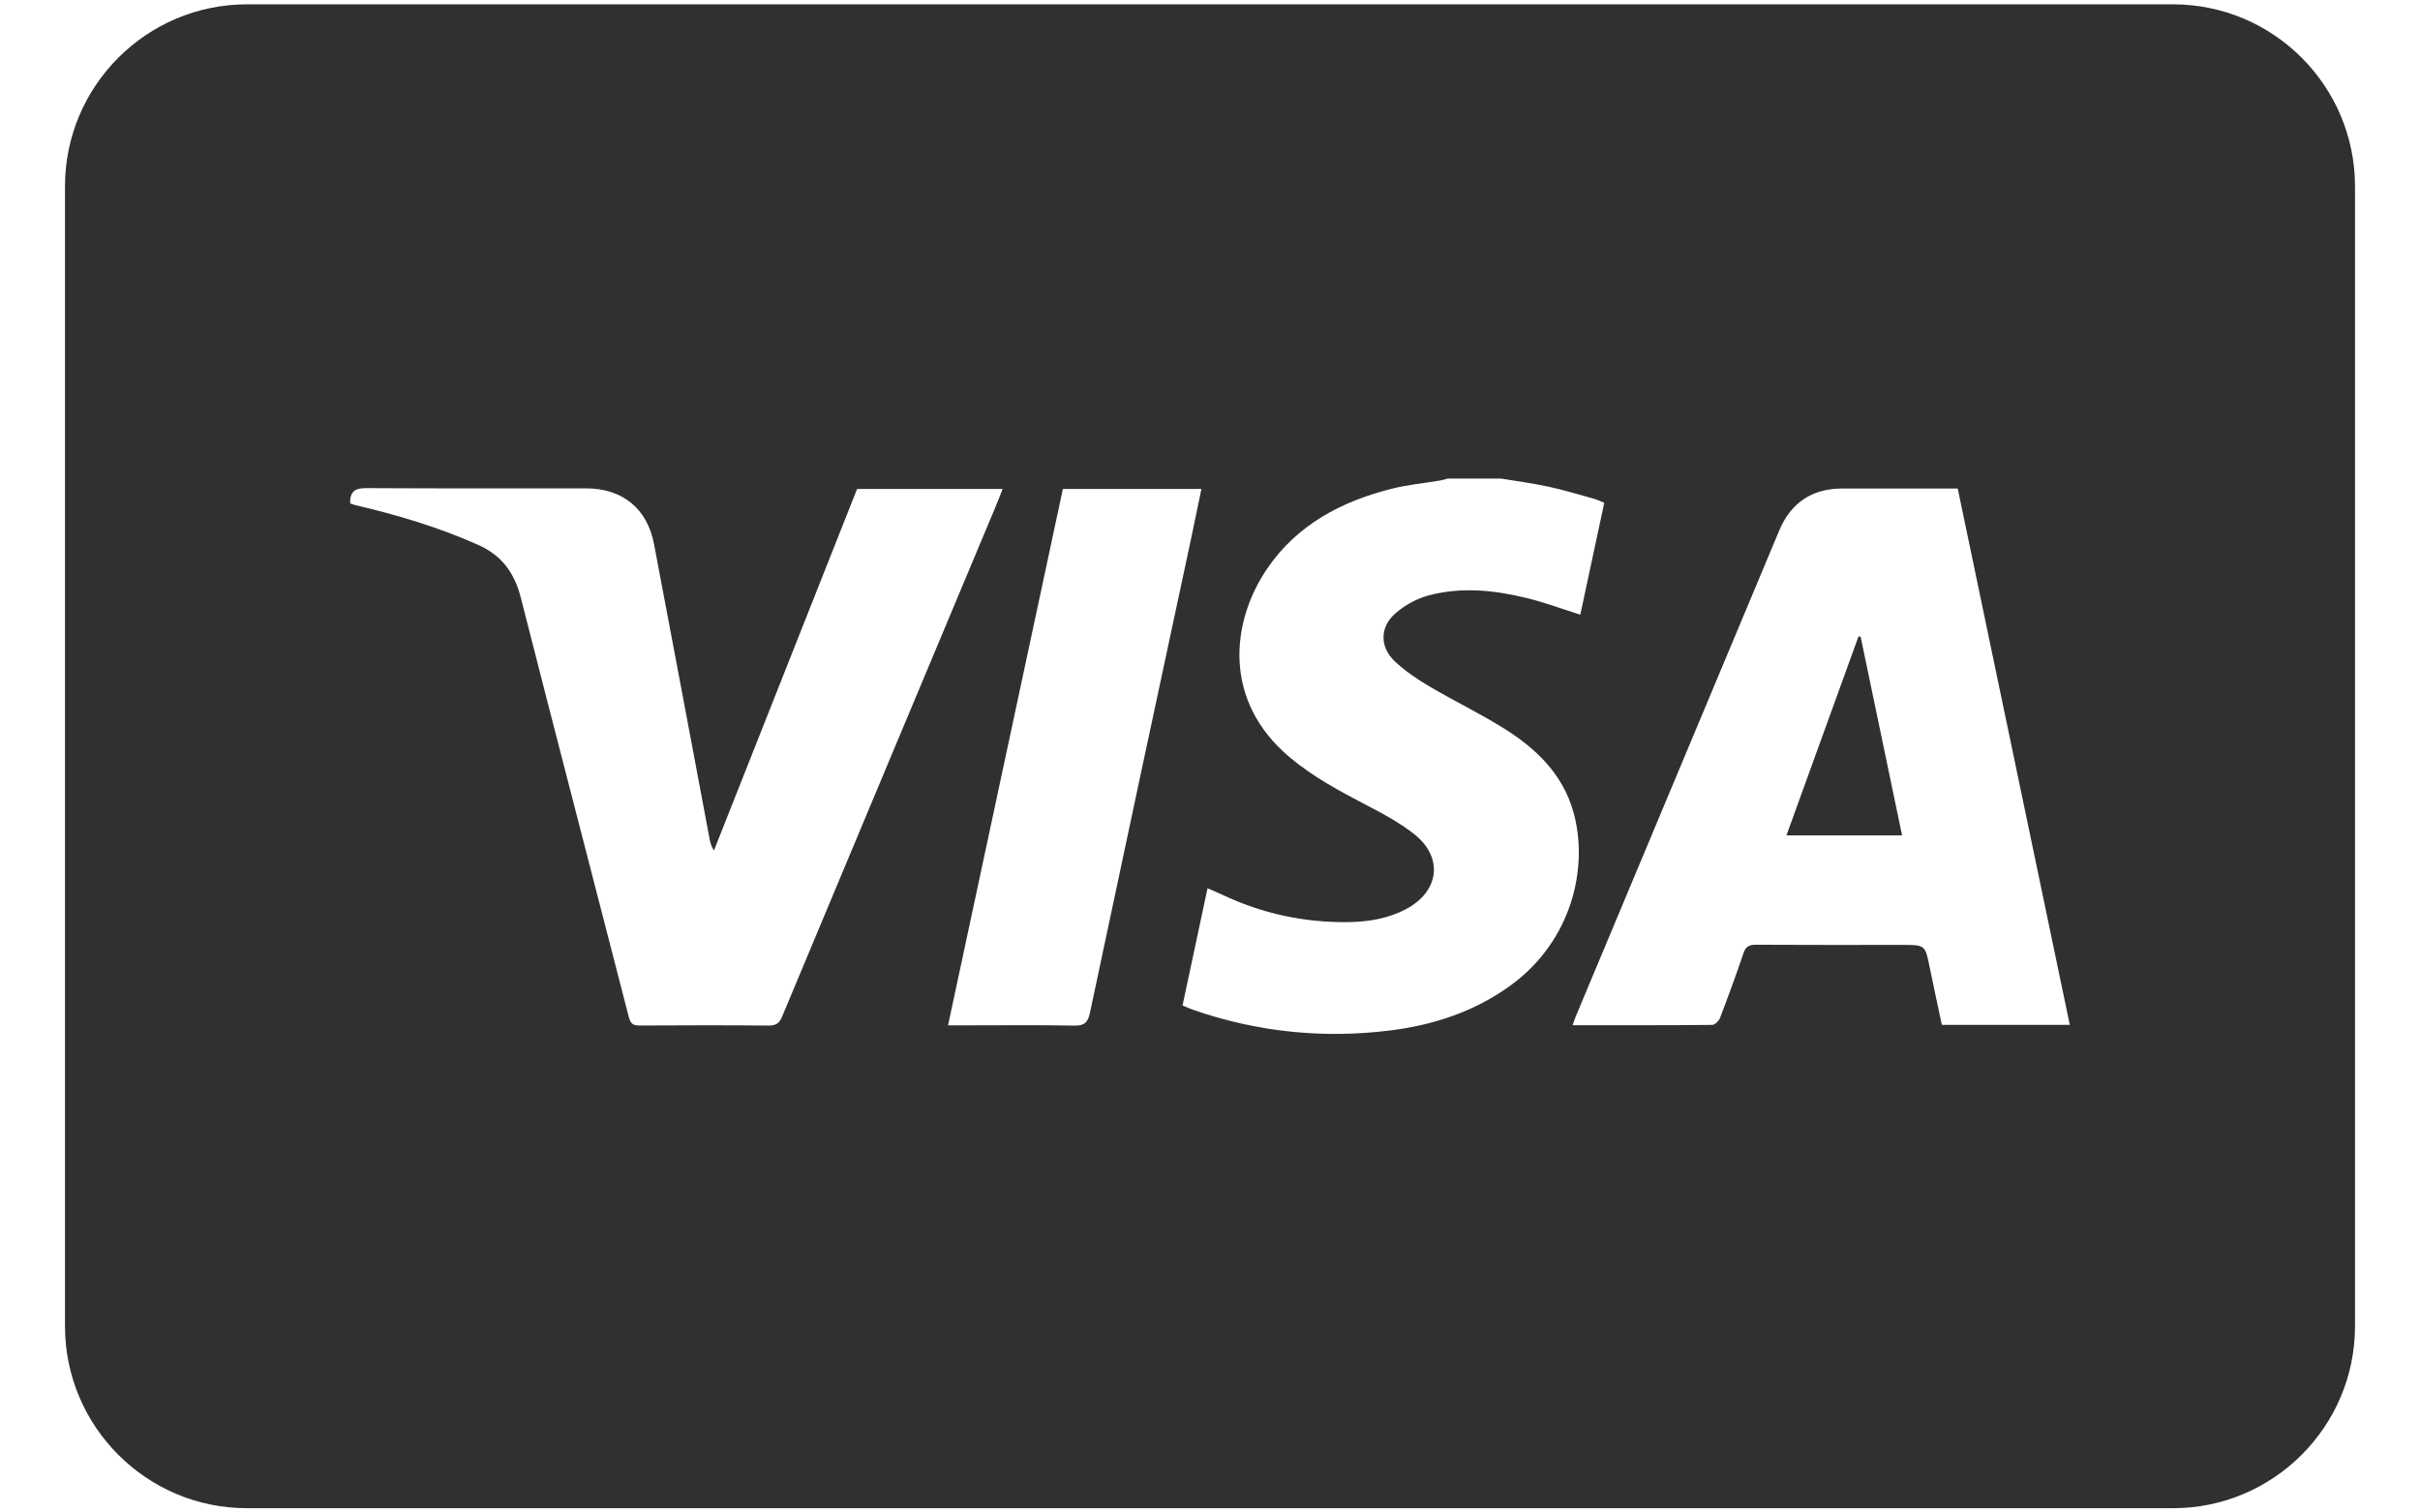 <svg width="48" height="30" viewBox="0 0 48 30" fill="none" xmlns="http://www.w3.org/2000/svg">
<path d="M36.863 12.623C36.389 13.931 35.916 15.239 35.434 16.569C36.211 16.569 36.947 16.569 37.727 16.569C37.449 15.238 37.177 13.933 36.905 12.629C36.891 12.627 36.877 12.626 36.863 12.623Z" fill="#303030"/>
<path d="M43.101 0.086H4.898C2.908 0.086 1.289 1.705 1.289 3.696V26.305C1.289 28.295 2.908 29.915 4.898 29.915H43.101C45.092 29.915 46.711 28.295 46.711 26.305V3.696C46.711 1.705 45.092 0.086 43.101 0.086ZM28.054 16.548C27.77 16.323 27.443 16.146 27.12 15.978C26.581 15.697 26.048 15.413 25.58 15.02C24.244 13.897 24.415 12.329 25.138 11.273C25.733 10.405 26.607 9.946 27.601 9.695C27.918 9.614 28.247 9.585 28.57 9.53C28.618 9.522 28.664 9.506 28.712 9.493C29.066 9.493 29.419 9.493 29.773 9.493C30.083 9.544 30.394 9.584 30.7 9.65C31.001 9.715 31.298 9.804 31.596 9.887C31.668 9.907 31.736 9.939 31.82 9.972C31.66 10.717 31.503 11.454 31.345 12.192C30.982 12.078 30.636 11.948 30.278 11.861C29.635 11.704 28.978 11.637 28.33 11.812C28.096 11.875 27.86 12.007 27.676 12.167C27.366 12.438 27.365 12.834 27.665 13.117C27.869 13.31 28.109 13.471 28.352 13.615C28.835 13.9 29.343 14.145 29.819 14.441C30.46 14.839 30.994 15.347 31.207 16.103C31.518 17.203 31.178 18.668 29.954 19.552C29.25 20.06 28.453 20.326 27.605 20.435C26.27 20.606 24.96 20.475 23.685 20.037C23.614 20.013 23.546 19.981 23.455 19.944C23.62 19.171 23.784 18.404 23.951 17.619C24.059 17.666 24.152 17.703 24.242 17.746C25.031 18.12 25.863 18.3 26.735 18.29C27.135 18.285 27.527 18.223 27.888 18.032C28.548 17.684 28.635 17.008 28.054 16.548ZM23.616 10.726C22.948 13.846 22.279 16.966 21.619 20.088C21.576 20.288 21.505 20.347 21.301 20.343C20.55 20.329 19.798 20.338 19.046 20.338C18.977 20.338 18.908 20.338 18.804 20.338C19.568 16.771 20.325 13.233 21.082 9.698C22.003 9.698 22.905 9.698 23.83 9.698C23.757 10.049 23.687 10.388 23.616 10.726ZM19.743 10.06C18.332 13.428 16.92 16.796 15.512 20.166C15.458 20.294 15.394 20.343 15.25 20.342C14.397 20.334 13.544 20.336 12.691 20.341C12.562 20.342 12.508 20.31 12.473 20.176C11.761 17.403 11.037 14.633 10.331 11.858C10.204 11.36 9.954 11.016 9.479 10.805C8.697 10.457 7.883 10.214 7.053 10.02C7.016 10.012 6.981 9.997 6.946 9.986C6.946 9.96 6.946 9.935 6.946 9.91C6.971 9.701 7.103 9.682 7.287 9.682C8.734 9.69 10.181 9.687 11.628 9.687C12.346 9.687 12.839 10.087 12.973 10.794C13.343 12.746 13.71 14.699 14.077 16.652C14.09 16.72 14.107 16.787 14.161 16.869C15.108 14.477 16.055 12.086 17 9.698C17.962 9.698 18.913 9.698 19.887 9.698C19.835 9.83 19.791 9.946 19.743 10.06ZM38.516 20.328C38.436 19.949 38.353 19.57 38.275 19.189C38.185 18.742 38.187 18.742 37.724 18.742C36.758 18.742 35.791 18.745 34.825 18.739C34.69 18.739 34.624 18.777 34.581 18.909C34.435 19.338 34.279 19.765 34.117 20.189C34.094 20.249 34.014 20.328 33.959 20.329C33.044 20.338 32.128 20.335 31.193 20.335C31.216 20.268 31.231 20.215 31.253 20.165C32.599 16.949 33.946 13.733 35.293 10.517C35.522 9.972 35.944 9.691 36.531 9.69C37.288 9.689 38.046 9.69 38.831 9.69C39.571 13.232 40.311 16.769 41.054 20.328C40.191 20.328 39.365 20.328 38.516 20.328Z" fill="#303030"/>
</svg>
